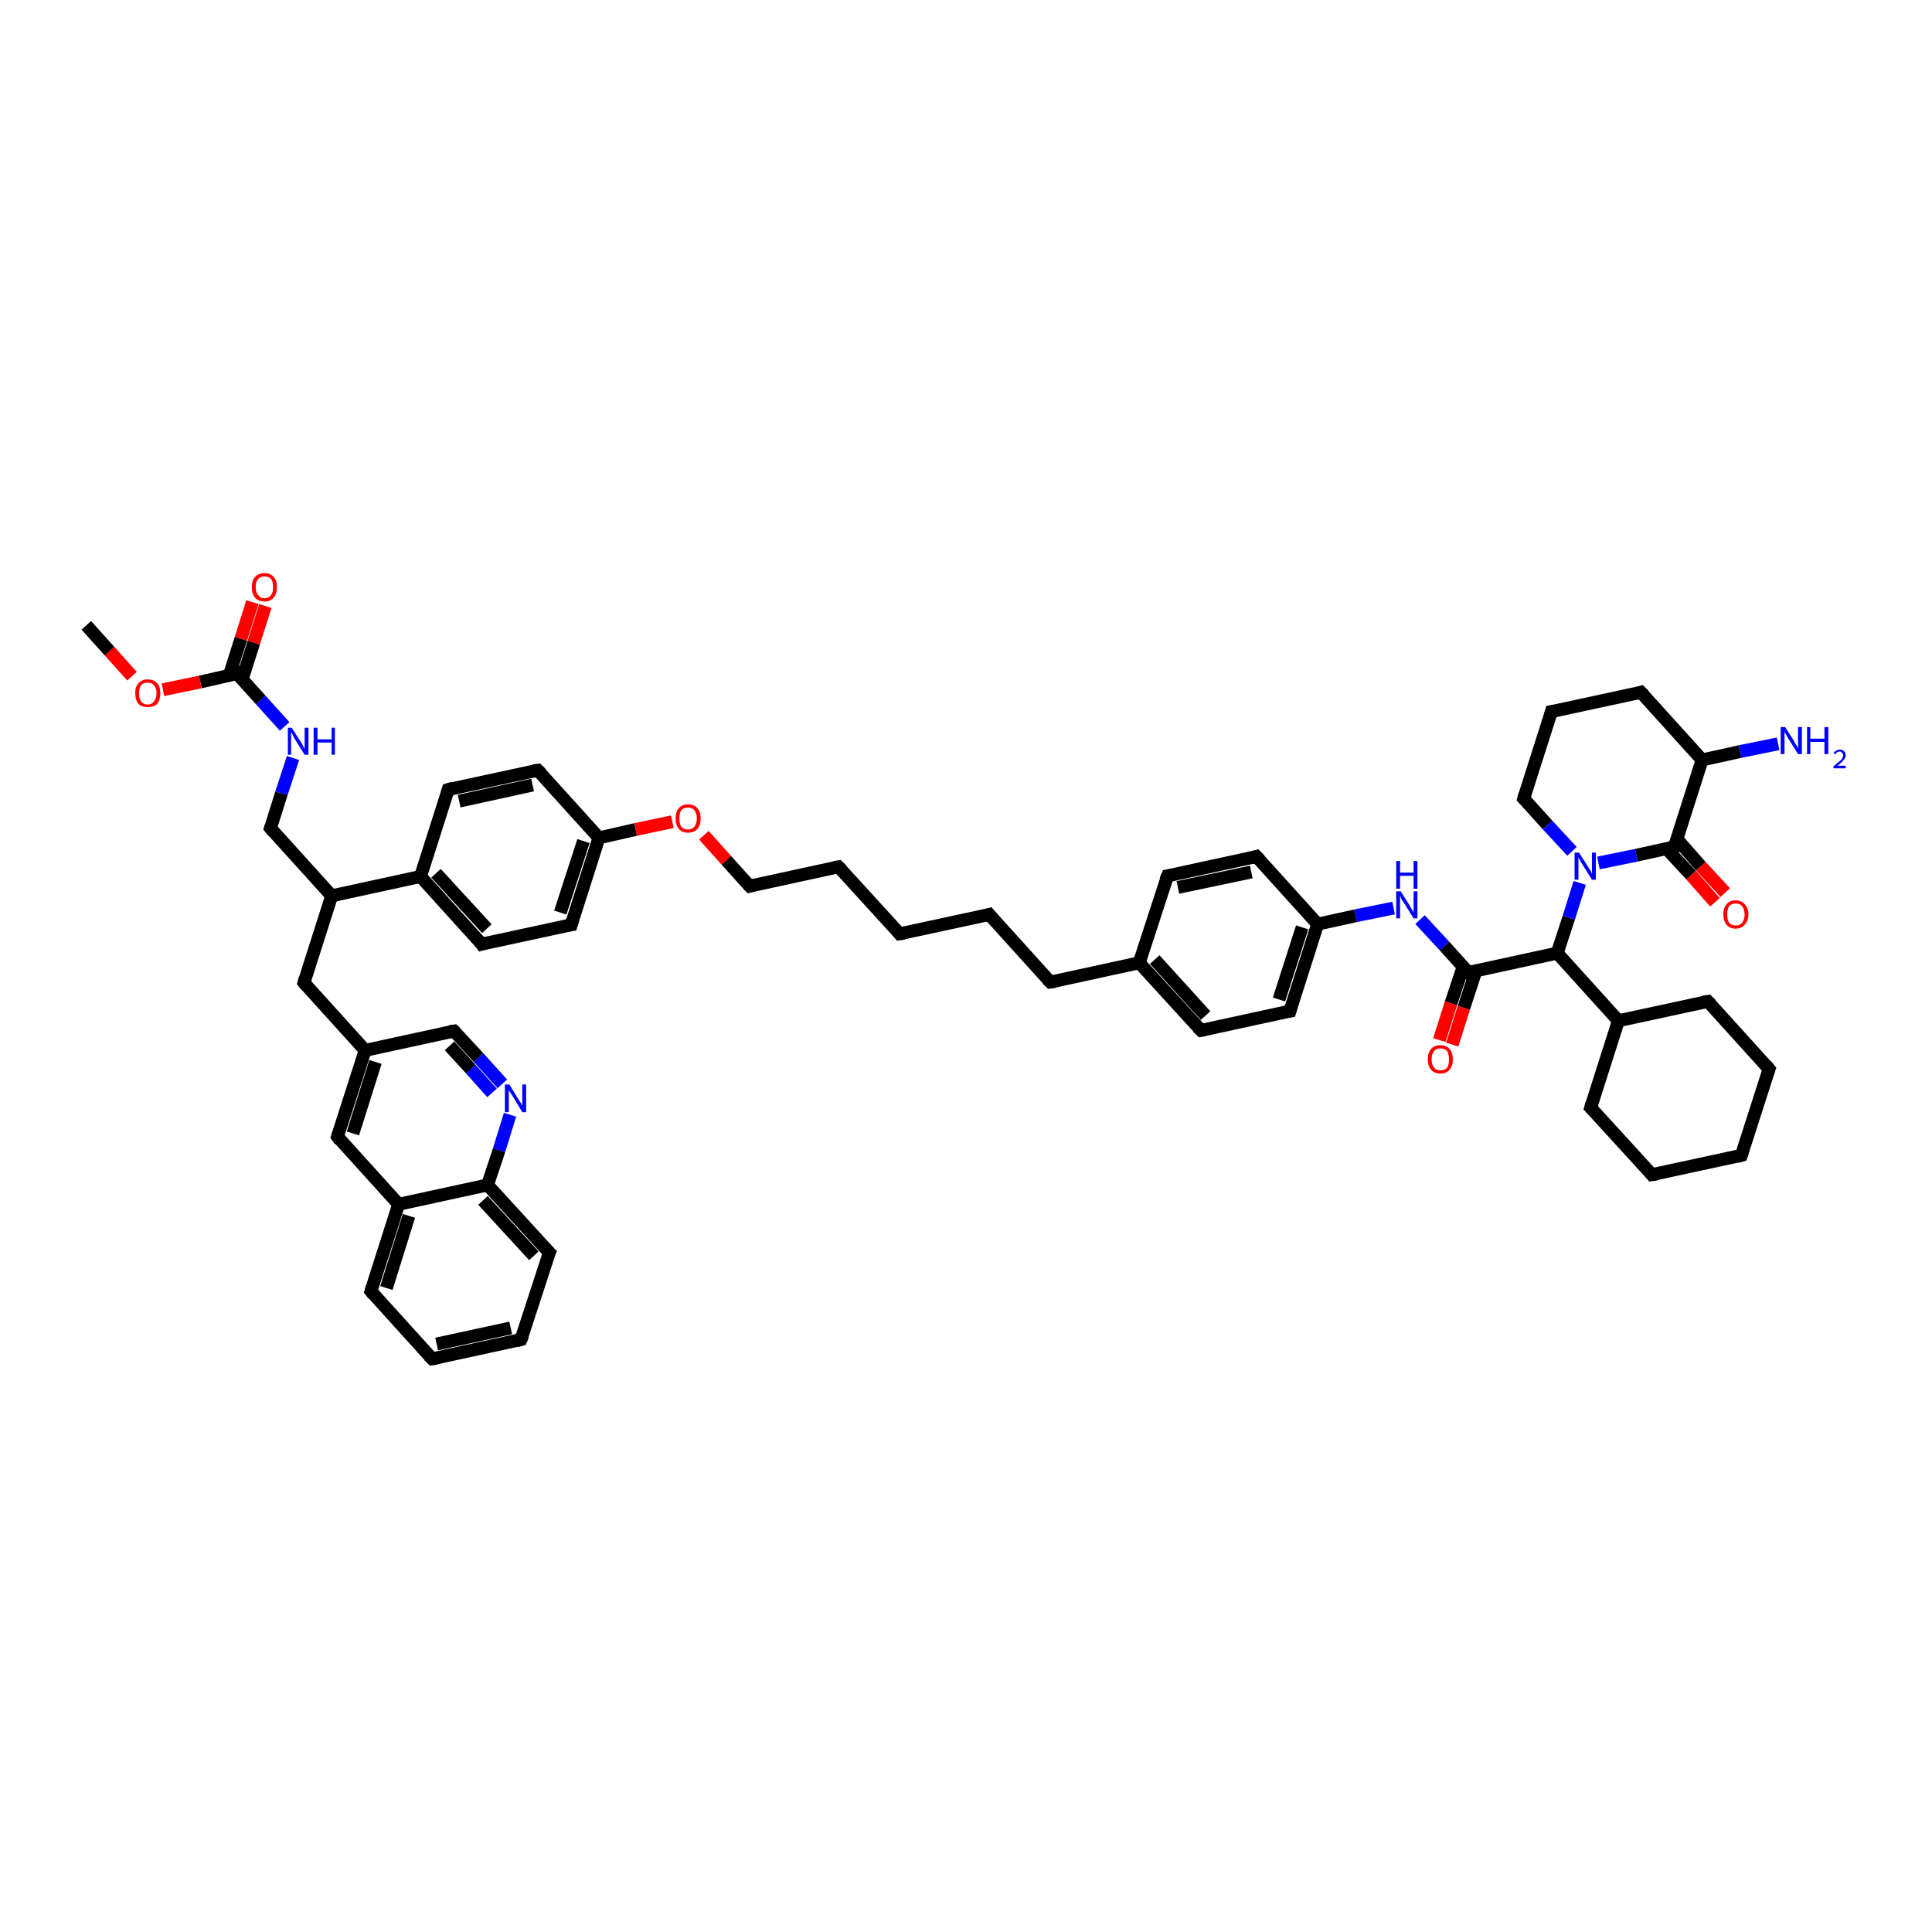 <?xml version='1.0' encoding='iso-8859-1'?>
<svg version='1.1' baseProfile='full'
              xmlns='http://www.w3.org/2000/svg'
                      xmlns:rdkit='http://www.rdkit.org/xml'
                      xmlns:xlink='http://www.w3.org/1999/xlink'
                  xml:space='preserve'
width='300px' height='300px' viewBox='0 0 300 300'>
<!-- END OF HEADER -->
<rect style='opacity:1.0;fill:#FFFFFF;stroke:none' width='300.0' height='300.0' x='0.0' y='0.0'> </rect>
<path class='bond-0 atom-0 atom-1' d='M 41.2,94.1 L 39.4,99.8' style='fill:none;fill-rule:evenodd;stroke:#FF0000;stroke-width:2.0px;stroke-linecap:butt;stroke-linejoin:miter;stroke-opacity:1' />
<path class='bond-0 atom-0 atom-1' d='M 39.4,99.8 L 37.6,105.5' style='fill:none;fill-rule:evenodd;stroke:#000000;stroke-width:2.0px;stroke-linecap:butt;stroke-linejoin:miter;stroke-opacity:1' />
<path class='bond-0 atom-0 atom-1' d='M 39.2,93.5 L 37.4,99.2' style='fill:none;fill-rule:evenodd;stroke:#FF0000;stroke-width:2.0px;stroke-linecap:butt;stroke-linejoin:miter;stroke-opacity:1' />
<path class='bond-0 atom-0 atom-1' d='M 37.4,99.2 L 35.6,104.9' style='fill:none;fill-rule:evenodd;stroke:#000000;stroke-width:2.0px;stroke-linecap:butt;stroke-linejoin:miter;stroke-opacity:1' />
<path class='bond-1 atom-1 atom-2' d='M 36.8,104.6 L 31.1,105.9' style='fill:none;fill-rule:evenodd;stroke:#000000;stroke-width:2.0px;stroke-linecap:butt;stroke-linejoin:miter;stroke-opacity:1' />
<path class='bond-1 atom-1 atom-2' d='M 31.1,105.9 L 25.3,107.1' style='fill:none;fill-rule:evenodd;stroke:#FF0000;stroke-width:2.0px;stroke-linecap:butt;stroke-linejoin:miter;stroke-opacity:1' />
<path class='bond-2 atom-2 atom-3' d='M 20.5,105.0 L 17.0,101.1' style='fill:none;fill-rule:evenodd;stroke:#FF0000;stroke-width:2.0px;stroke-linecap:butt;stroke-linejoin:miter;stroke-opacity:1' />
<path class='bond-2 atom-2 atom-3' d='M 17.0,101.1 L 13.4,97.1' style='fill:none;fill-rule:evenodd;stroke:#000000;stroke-width:2.0px;stroke-linecap:butt;stroke-linejoin:miter;stroke-opacity:1' />
<path class='bond-3 atom-1 atom-4' d='M 36.8,104.6 L 40.5,108.7' style='fill:none;fill-rule:evenodd;stroke:#000000;stroke-width:2.0px;stroke-linecap:butt;stroke-linejoin:miter;stroke-opacity:1' />
<path class='bond-3 atom-1 atom-4' d='M 40.5,108.7 L 44.2,112.8' style='fill:none;fill-rule:evenodd;stroke:#0000FF;stroke-width:2.0px;stroke-linecap:butt;stroke-linejoin:miter;stroke-opacity:1' />
<path class='bond-4 atom-4 atom-5' d='M 45.5,117.7 L 43.7,123.2' style='fill:none;fill-rule:evenodd;stroke:#0000FF;stroke-width:2.0px;stroke-linecap:butt;stroke-linejoin:miter;stroke-opacity:1' />
<path class='bond-4 atom-4 atom-5' d='M 43.7,123.2 L 42.0,128.6' style='fill:none;fill-rule:evenodd;stroke:#000000;stroke-width:2.0px;stroke-linecap:butt;stroke-linejoin:miter;stroke-opacity:1' />
<path class='bond-5 atom-5 atom-6' d='M 42.0,128.6 L 51.5,139.1' style='fill:none;fill-rule:evenodd;stroke:#000000;stroke-width:2.0px;stroke-linecap:butt;stroke-linejoin:miter;stroke-opacity:1' />
<path class='bond-6 atom-6 atom-7' d='M 51.5,139.1 L 65.3,136.1' style='fill:none;fill-rule:evenodd;stroke:#000000;stroke-width:2.0px;stroke-linecap:butt;stroke-linejoin:miter;stroke-opacity:1' />
<path class='bond-7 atom-7 atom-8' d='M 65.3,136.1 L 74.8,146.6' style='fill:none;fill-rule:evenodd;stroke:#000000;stroke-width:2.0px;stroke-linecap:butt;stroke-linejoin:miter;stroke-opacity:1' />
<path class='bond-7 atom-7 atom-8' d='M 67.7,135.6 L 75.6,144.2' style='fill:none;fill-rule:evenodd;stroke:#000000;stroke-width:2.0px;stroke-linecap:butt;stroke-linejoin:miter;stroke-opacity:1' />
<path class='bond-8 atom-8 atom-9' d='M 74.8,146.6 L 88.7,143.6' style='fill:none;fill-rule:evenodd;stroke:#000000;stroke-width:2.0px;stroke-linecap:butt;stroke-linejoin:miter;stroke-opacity:1' />
<path class='bond-9 atom-9 atom-10' d='M 88.7,143.6 L 93.0,130.1' style='fill:none;fill-rule:evenodd;stroke:#000000;stroke-width:2.0px;stroke-linecap:butt;stroke-linejoin:miter;stroke-opacity:1' />
<path class='bond-9 atom-9 atom-10' d='M 87.0,141.7 L 90.6,130.6' style='fill:none;fill-rule:evenodd;stroke:#000000;stroke-width:2.0px;stroke-linecap:butt;stroke-linejoin:miter;stroke-opacity:1' />
<path class='bond-10 atom-10 atom-11' d='M 93.0,130.1 L 98.7,128.8' style='fill:none;fill-rule:evenodd;stroke:#000000;stroke-width:2.0px;stroke-linecap:butt;stroke-linejoin:miter;stroke-opacity:1' />
<path class='bond-10 atom-10 atom-11' d='M 98.7,128.8 L 104.4,127.6' style='fill:none;fill-rule:evenodd;stroke:#FF0000;stroke-width:2.0px;stroke-linecap:butt;stroke-linejoin:miter;stroke-opacity:1' />
<path class='bond-11 atom-11 atom-12' d='M 109.3,129.7 L 112.8,133.6' style='fill:none;fill-rule:evenodd;stroke:#FF0000;stroke-width:2.0px;stroke-linecap:butt;stroke-linejoin:miter;stroke-opacity:1' />
<path class='bond-11 atom-11 atom-12' d='M 112.8,133.6 L 116.4,137.6' style='fill:none;fill-rule:evenodd;stroke:#000000;stroke-width:2.0px;stroke-linecap:butt;stroke-linejoin:miter;stroke-opacity:1' />
<path class='bond-12 atom-12 atom-13' d='M 116.4,137.6 L 130.2,134.6' style='fill:none;fill-rule:evenodd;stroke:#000000;stroke-width:2.0px;stroke-linecap:butt;stroke-linejoin:miter;stroke-opacity:1' />
<path class='bond-13 atom-13 atom-14' d='M 130.2,134.6 L 139.7,145.0' style='fill:none;fill-rule:evenodd;stroke:#000000;stroke-width:2.0px;stroke-linecap:butt;stroke-linejoin:miter;stroke-opacity:1' />
<path class='bond-14 atom-14 atom-15' d='M 139.7,145.0 L 153.6,142.0' style='fill:none;fill-rule:evenodd;stroke:#000000;stroke-width:2.0px;stroke-linecap:butt;stroke-linejoin:miter;stroke-opacity:1' />
<path class='bond-15 atom-15 atom-16' d='M 153.6,142.0 L 163.1,152.5' style='fill:none;fill-rule:evenodd;stroke:#000000;stroke-width:2.0px;stroke-linecap:butt;stroke-linejoin:miter;stroke-opacity:1' />
<path class='bond-16 atom-16 atom-17' d='M 163.1,152.5 L 176.9,149.5' style='fill:none;fill-rule:evenodd;stroke:#000000;stroke-width:2.0px;stroke-linecap:butt;stroke-linejoin:miter;stroke-opacity:1' />
<path class='bond-17 atom-17 atom-18' d='M 176.9,149.5 L 186.5,160.0' style='fill:none;fill-rule:evenodd;stroke:#000000;stroke-width:2.0px;stroke-linecap:butt;stroke-linejoin:miter;stroke-opacity:1' />
<path class='bond-17 atom-17 atom-18' d='M 179.3,149.0 L 187.2,157.7' style='fill:none;fill-rule:evenodd;stroke:#000000;stroke-width:2.0px;stroke-linecap:butt;stroke-linejoin:miter;stroke-opacity:1' />
<path class='bond-18 atom-18 atom-19' d='M 186.5,160.0 L 200.3,157.0' style='fill:none;fill-rule:evenodd;stroke:#000000;stroke-width:2.0px;stroke-linecap:butt;stroke-linejoin:miter;stroke-opacity:1' />
<path class='bond-19 atom-19 atom-20' d='M 200.3,157.0 L 204.6,143.5' style='fill:none;fill-rule:evenodd;stroke:#000000;stroke-width:2.0px;stroke-linecap:butt;stroke-linejoin:miter;stroke-opacity:1' />
<path class='bond-19 atom-19 atom-20' d='M 198.6,155.2 L 202.2,144.0' style='fill:none;fill-rule:evenodd;stroke:#000000;stroke-width:2.0px;stroke-linecap:butt;stroke-linejoin:miter;stroke-opacity:1' />
<path class='bond-20 atom-20 atom-21' d='M 204.6,143.5 L 195.1,133.0' style='fill:none;fill-rule:evenodd;stroke:#000000;stroke-width:2.0px;stroke-linecap:butt;stroke-linejoin:miter;stroke-opacity:1' />
<path class='bond-21 atom-21 atom-22' d='M 195.1,133.0 L 181.3,136.0' style='fill:none;fill-rule:evenodd;stroke:#000000;stroke-width:2.0px;stroke-linecap:butt;stroke-linejoin:miter;stroke-opacity:1' />
<path class='bond-21 atom-21 atom-22' d='M 194.3,135.4 L 182.9,137.8' style='fill:none;fill-rule:evenodd;stroke:#000000;stroke-width:2.0px;stroke-linecap:butt;stroke-linejoin:miter;stroke-opacity:1' />
<path class='bond-22 atom-20 atom-23' d='M 204.6,143.5 L 210.5,142.2' style='fill:none;fill-rule:evenodd;stroke:#000000;stroke-width:2.0px;stroke-linecap:butt;stroke-linejoin:miter;stroke-opacity:1' />
<path class='bond-22 atom-20 atom-23' d='M 210.5,142.2 L 216.4,141.0' style='fill:none;fill-rule:evenodd;stroke:#0000FF;stroke-width:2.0px;stroke-linecap:butt;stroke-linejoin:miter;stroke-opacity:1' />
<path class='bond-23 atom-23 atom-24' d='M 220.5,142.8 L 224.3,146.9' style='fill:none;fill-rule:evenodd;stroke:#0000FF;stroke-width:2.0px;stroke-linecap:butt;stroke-linejoin:miter;stroke-opacity:1' />
<path class='bond-23 atom-23 atom-24' d='M 224.3,146.9 L 228.0,151.0' style='fill:none;fill-rule:evenodd;stroke:#000000;stroke-width:2.0px;stroke-linecap:butt;stroke-linejoin:miter;stroke-opacity:1' />
<path class='bond-24 atom-24 atom-25' d='M 227.2,150.1 L 225.3,155.8' style='fill:none;fill-rule:evenodd;stroke:#000000;stroke-width:2.0px;stroke-linecap:butt;stroke-linejoin:miter;stroke-opacity:1' />
<path class='bond-24 atom-24 atom-25' d='M 225.3,155.8 L 223.5,161.5' style='fill:none;fill-rule:evenodd;stroke:#FF0000;stroke-width:2.0px;stroke-linecap:butt;stroke-linejoin:miter;stroke-opacity:1' />
<path class='bond-24 atom-24 atom-25' d='M 229.2,150.7 L 227.3,156.5' style='fill:none;fill-rule:evenodd;stroke:#000000;stroke-width:2.0px;stroke-linecap:butt;stroke-linejoin:miter;stroke-opacity:1' />
<path class='bond-24 atom-24 atom-25' d='M 227.3,156.5 L 225.5,162.2' style='fill:none;fill-rule:evenodd;stroke:#FF0000;stroke-width:2.0px;stroke-linecap:butt;stroke-linejoin:miter;stroke-opacity:1' />
<path class='bond-25 atom-24 atom-26' d='M 228.0,151.0 L 241.8,148.0' style='fill:none;fill-rule:evenodd;stroke:#000000;stroke-width:2.0px;stroke-linecap:butt;stroke-linejoin:miter;stroke-opacity:1' />
<path class='bond-26 atom-26 atom-27' d='M 241.8,148.0 L 243.6,142.5' style='fill:none;fill-rule:evenodd;stroke:#000000;stroke-width:2.0px;stroke-linecap:butt;stroke-linejoin:miter;stroke-opacity:1' />
<path class='bond-26 atom-26 atom-27' d='M 243.6,142.5 L 245.3,137.1' style='fill:none;fill-rule:evenodd;stroke:#0000FF;stroke-width:2.0px;stroke-linecap:butt;stroke-linejoin:miter;stroke-opacity:1' />
<path class='bond-27 atom-27 atom-28' d='M 248.2,134.0 L 254.1,132.8' style='fill:none;fill-rule:evenodd;stroke:#0000FF;stroke-width:2.0px;stroke-linecap:butt;stroke-linejoin:miter;stroke-opacity:1' />
<path class='bond-27 atom-27 atom-28' d='M 254.1,132.8 L 260.0,131.5' style='fill:none;fill-rule:evenodd;stroke:#000000;stroke-width:2.0px;stroke-linecap:butt;stroke-linejoin:miter;stroke-opacity:1' />
<path class='bond-28 atom-28 atom-29' d='M 258.8,131.8 L 262.6,135.9' style='fill:none;fill-rule:evenodd;stroke:#000000;stroke-width:2.0px;stroke-linecap:butt;stroke-linejoin:miter;stroke-opacity:1' />
<path class='bond-28 atom-28 atom-29' d='M 262.6,135.9 L 266.3,140.1' style='fill:none;fill-rule:evenodd;stroke:#FF0000;stroke-width:2.0px;stroke-linecap:butt;stroke-linejoin:miter;stroke-opacity:1' />
<path class='bond-28 atom-28 atom-29' d='M 260.4,130.3 L 264.1,134.5' style='fill:none;fill-rule:evenodd;stroke:#000000;stroke-width:2.0px;stroke-linecap:butt;stroke-linejoin:miter;stroke-opacity:1' />
<path class='bond-28 atom-28 atom-29' d='M 264.1,134.5 L 267.9,138.6' style='fill:none;fill-rule:evenodd;stroke:#FF0000;stroke-width:2.0px;stroke-linecap:butt;stroke-linejoin:miter;stroke-opacity:1' />
<path class='bond-29 atom-28 atom-30' d='M 260.0,131.5 L 264.3,118.0' style='fill:none;fill-rule:evenodd;stroke:#000000;stroke-width:2.0px;stroke-linecap:butt;stroke-linejoin:miter;stroke-opacity:1' />
<path class='bond-30 atom-30 atom-31' d='M 264.3,118.0 L 270.2,116.7' style='fill:none;fill-rule:evenodd;stroke:#000000;stroke-width:2.0px;stroke-linecap:butt;stroke-linejoin:miter;stroke-opacity:1' />
<path class='bond-30 atom-30 atom-31' d='M 270.2,116.7 L 276.1,115.5' style='fill:none;fill-rule:evenodd;stroke:#0000FF;stroke-width:2.0px;stroke-linecap:butt;stroke-linejoin:miter;stroke-opacity:1' />
<path class='bond-31 atom-30 atom-32' d='M 264.3,118.0 L 254.8,107.5' style='fill:none;fill-rule:evenodd;stroke:#000000;stroke-width:2.0px;stroke-linecap:butt;stroke-linejoin:miter;stroke-opacity:1' />
<path class='bond-32 atom-32 atom-33' d='M 254.8,107.5 L 240.9,110.5' style='fill:none;fill-rule:evenodd;stroke:#000000;stroke-width:2.0px;stroke-linecap:butt;stroke-linejoin:miter;stroke-opacity:1' />
<path class='bond-33 atom-33 atom-34' d='M 240.9,110.5 L 236.6,124.0' style='fill:none;fill-rule:evenodd;stroke:#000000;stroke-width:2.0px;stroke-linecap:butt;stroke-linejoin:miter;stroke-opacity:1' />
<path class='bond-34 atom-26 atom-35' d='M 241.8,148.0 L 251.3,158.5' style='fill:none;fill-rule:evenodd;stroke:#000000;stroke-width:2.0px;stroke-linecap:butt;stroke-linejoin:miter;stroke-opacity:1' />
<path class='bond-35 atom-35 atom-36' d='M 251.3,158.5 L 247.0,172.0' style='fill:none;fill-rule:evenodd;stroke:#000000;stroke-width:2.0px;stroke-linecap:butt;stroke-linejoin:miter;stroke-opacity:1' />
<path class='bond-36 atom-36 atom-37' d='M 247.0,172.0 L 256.5,182.4' style='fill:none;fill-rule:evenodd;stroke:#000000;stroke-width:2.0px;stroke-linecap:butt;stroke-linejoin:miter;stroke-opacity:1' />
<path class='bond-37 atom-37 atom-38' d='M 256.5,182.4 L 270.4,179.4' style='fill:none;fill-rule:evenodd;stroke:#000000;stroke-width:2.0px;stroke-linecap:butt;stroke-linejoin:miter;stroke-opacity:1' />
<path class='bond-38 atom-38 atom-39' d='M 270.4,179.4 L 274.7,166.0' style='fill:none;fill-rule:evenodd;stroke:#000000;stroke-width:2.0px;stroke-linecap:butt;stroke-linejoin:miter;stroke-opacity:1' />
<path class='bond-39 atom-39 atom-40' d='M 274.7,166.0 L 265.2,155.5' style='fill:none;fill-rule:evenodd;stroke:#000000;stroke-width:2.0px;stroke-linecap:butt;stroke-linejoin:miter;stroke-opacity:1' />
<path class='bond-40 atom-10 atom-41' d='M 93.0,130.1 L 83.5,119.6' style='fill:none;fill-rule:evenodd;stroke:#000000;stroke-width:2.0px;stroke-linecap:butt;stroke-linejoin:miter;stroke-opacity:1' />
<path class='bond-41 atom-41 atom-42' d='M 83.5,119.6 L 69.6,122.6' style='fill:none;fill-rule:evenodd;stroke:#000000;stroke-width:2.0px;stroke-linecap:butt;stroke-linejoin:miter;stroke-opacity:1' />
<path class='bond-41 atom-41 atom-42' d='M 82.7,121.9 L 71.3,124.4' style='fill:none;fill-rule:evenodd;stroke:#000000;stroke-width:2.0px;stroke-linecap:butt;stroke-linejoin:miter;stroke-opacity:1' />
<path class='bond-42 atom-6 atom-43' d='M 51.5,139.1 L 47.2,152.6' style='fill:none;fill-rule:evenodd;stroke:#000000;stroke-width:2.0px;stroke-linecap:butt;stroke-linejoin:miter;stroke-opacity:1' />
<path class='bond-43 atom-43 atom-44' d='M 47.2,152.6 L 56.7,163.1' style='fill:none;fill-rule:evenodd;stroke:#000000;stroke-width:2.0px;stroke-linecap:butt;stroke-linejoin:miter;stroke-opacity:1' />
<path class='bond-44 atom-44 atom-45' d='M 56.7,163.1 L 52.4,176.5' style='fill:none;fill-rule:evenodd;stroke:#000000;stroke-width:2.0px;stroke-linecap:butt;stroke-linejoin:miter;stroke-opacity:1' />
<path class='bond-44 atom-44 atom-45' d='M 58.3,164.9 L 54.8,176.0' style='fill:none;fill-rule:evenodd;stroke:#000000;stroke-width:2.0px;stroke-linecap:butt;stroke-linejoin:miter;stroke-opacity:1' />
<path class='bond-45 atom-45 atom-46' d='M 52.4,176.5 L 61.9,187.0' style='fill:none;fill-rule:evenodd;stroke:#000000;stroke-width:2.0px;stroke-linecap:butt;stroke-linejoin:miter;stroke-opacity:1' />
<path class='bond-46 atom-46 atom-47' d='M 61.9,187.0 L 57.6,200.5' style='fill:none;fill-rule:evenodd;stroke:#000000;stroke-width:2.0px;stroke-linecap:butt;stroke-linejoin:miter;stroke-opacity:1' />
<path class='bond-46 atom-46 atom-47' d='M 63.5,188.8 L 60.0,200.0' style='fill:none;fill-rule:evenodd;stroke:#000000;stroke-width:2.0px;stroke-linecap:butt;stroke-linejoin:miter;stroke-opacity:1' />
<path class='bond-47 atom-47 atom-48' d='M 57.6,200.5 L 67.1,211.0' style='fill:none;fill-rule:evenodd;stroke:#000000;stroke-width:2.0px;stroke-linecap:butt;stroke-linejoin:miter;stroke-opacity:1' />
<path class='bond-48 atom-48 atom-49' d='M 67.1,211.0 L 80.9,208.0' style='fill:none;fill-rule:evenodd;stroke:#000000;stroke-width:2.0px;stroke-linecap:butt;stroke-linejoin:miter;stroke-opacity:1' />
<path class='bond-48 atom-48 atom-49' d='M 67.8,208.7 L 79.3,206.2' style='fill:none;fill-rule:evenodd;stroke:#000000;stroke-width:2.0px;stroke-linecap:butt;stroke-linejoin:miter;stroke-opacity:1' />
<path class='bond-49 atom-49 atom-50' d='M 80.9,208.0 L 85.3,194.5' style='fill:none;fill-rule:evenodd;stroke:#000000;stroke-width:2.0px;stroke-linecap:butt;stroke-linejoin:miter;stroke-opacity:1' />
<path class='bond-50 atom-50 atom-51' d='M 85.3,194.5 L 75.7,184.0' style='fill:none;fill-rule:evenodd;stroke:#000000;stroke-width:2.0px;stroke-linecap:butt;stroke-linejoin:miter;stroke-opacity:1' />
<path class='bond-50 atom-50 atom-51' d='M 82.9,195.0 L 75.0,186.4' style='fill:none;fill-rule:evenodd;stroke:#000000;stroke-width:2.0px;stroke-linecap:butt;stroke-linejoin:miter;stroke-opacity:1' />
<path class='bond-51 atom-51 atom-52' d='M 75.7,184.0 L 77.5,178.6' style='fill:none;fill-rule:evenodd;stroke:#000000;stroke-width:2.0px;stroke-linecap:butt;stroke-linejoin:miter;stroke-opacity:1' />
<path class='bond-51 atom-51 atom-52' d='M 77.5,178.6 L 79.2,173.1' style='fill:none;fill-rule:evenodd;stroke:#0000FF;stroke-width:2.0px;stroke-linecap:butt;stroke-linejoin:miter;stroke-opacity:1' />
<path class='bond-52 atom-52 atom-53' d='M 78.0,168.3 L 74.3,164.2' style='fill:none;fill-rule:evenodd;stroke:#0000FF;stroke-width:2.0px;stroke-linecap:butt;stroke-linejoin:miter;stroke-opacity:1' />
<path class='bond-52 atom-52 atom-53' d='M 74.3,164.2 L 70.5,160.1' style='fill:none;fill-rule:evenodd;stroke:#000000;stroke-width:2.0px;stroke-linecap:butt;stroke-linejoin:miter;stroke-opacity:1' />
<path class='bond-52 atom-52 atom-53' d='M 76.4,169.7 L 73.1,166.0' style='fill:none;fill-rule:evenodd;stroke:#0000FF;stroke-width:2.0px;stroke-linecap:butt;stroke-linejoin:miter;stroke-opacity:1' />
<path class='bond-52 atom-52 atom-53' d='M 73.1,166.0 L 69.8,162.4' style='fill:none;fill-rule:evenodd;stroke:#000000;stroke-width:2.0px;stroke-linecap:butt;stroke-linejoin:miter;stroke-opacity:1' />
<path class='bond-53 atom-22 atom-17' d='M 181.3,136.0 L 176.9,149.5' style='fill:none;fill-rule:evenodd;stroke:#000000;stroke-width:2.0px;stroke-linecap:butt;stroke-linejoin:miter;stroke-opacity:1' />
<path class='bond-54 atom-34 atom-27' d='M 236.6,124.0 L 240.3,128.1' style='fill:none;fill-rule:evenodd;stroke:#000000;stroke-width:2.0px;stroke-linecap:butt;stroke-linejoin:miter;stroke-opacity:1' />
<path class='bond-54 atom-34 atom-27' d='M 240.3,128.1 L 244.1,132.2' style='fill:none;fill-rule:evenodd;stroke:#0000FF;stroke-width:2.0px;stroke-linecap:butt;stroke-linejoin:miter;stroke-opacity:1' />
<path class='bond-55 atom-40 atom-35' d='M 265.2,155.5 L 251.3,158.5' style='fill:none;fill-rule:evenodd;stroke:#000000;stroke-width:2.0px;stroke-linecap:butt;stroke-linejoin:miter;stroke-opacity:1' />
<path class='bond-56 atom-42 atom-7' d='M 69.6,122.6 L 65.3,136.1' style='fill:none;fill-rule:evenodd;stroke:#000000;stroke-width:2.0px;stroke-linecap:butt;stroke-linejoin:miter;stroke-opacity:1' />
<path class='bond-57 atom-53 atom-44' d='M 70.5,160.1 L 56.7,163.1' style='fill:none;fill-rule:evenodd;stroke:#000000;stroke-width:2.0px;stroke-linecap:butt;stroke-linejoin:miter;stroke-opacity:1' />
<path class='bond-58 atom-51 atom-46' d='M 75.7,184.0 L 61.9,187.0' style='fill:none;fill-rule:evenodd;stroke:#000000;stroke-width:2.0px;stroke-linecap:butt;stroke-linejoin:miter;stroke-opacity:1' />
<path d='M 36.5,104.7 L 36.8,104.6 L 36.9,104.8' style='fill:none;stroke:#000000;stroke-width:2.0px;stroke-linecap:butt;stroke-linejoin:miter;stroke-opacity:1;' />
<path d='M 42.1,128.3 L 42.0,128.6 L 42.4,129.1' style='fill:none;stroke:#000000;stroke-width:2.0px;stroke-linecap:butt;stroke-linejoin:miter;stroke-opacity:1;' />
<path d='M 74.4,146.0 L 74.8,146.6 L 75.5,146.4' style='fill:none;stroke:#000000;stroke-width:2.0px;stroke-linecap:butt;stroke-linejoin:miter;stroke-opacity:1;' />
<path d='M 88.0,143.7 L 88.7,143.6 L 88.9,142.9' style='fill:none;stroke:#000000;stroke-width:2.0px;stroke-linecap:butt;stroke-linejoin:miter;stroke-opacity:1;' />
<path d='M 116.2,137.4 L 116.4,137.6 L 117.1,137.4' style='fill:none;stroke:#000000;stroke-width:2.0px;stroke-linecap:butt;stroke-linejoin:miter;stroke-opacity:1;' />
<path d='M 129.5,134.7 L 130.2,134.6 L 130.7,135.1' style='fill:none;stroke:#000000;stroke-width:2.0px;stroke-linecap:butt;stroke-linejoin:miter;stroke-opacity:1;' />
<path d='M 139.3,144.5 L 139.7,145.0 L 140.4,144.9' style='fill:none;stroke:#000000;stroke-width:2.0px;stroke-linecap:butt;stroke-linejoin:miter;stroke-opacity:1;' />
<path d='M 152.9,142.2 L 153.6,142.0 L 154.1,142.6' style='fill:none;stroke:#000000;stroke-width:2.0px;stroke-linecap:butt;stroke-linejoin:miter;stroke-opacity:1;' />
<path d='M 162.6,152.0 L 163.1,152.5 L 163.8,152.4' style='fill:none;stroke:#000000;stroke-width:2.0px;stroke-linecap:butt;stroke-linejoin:miter;stroke-opacity:1;' />
<path d='M 186.0,159.5 L 186.5,160.0 L 187.1,159.9' style='fill:none;stroke:#000000;stroke-width:2.0px;stroke-linecap:butt;stroke-linejoin:miter;stroke-opacity:1;' />
<path d='M 199.6,157.1 L 200.3,157.0 L 200.5,156.3' style='fill:none;stroke:#000000;stroke-width:2.0px;stroke-linecap:butt;stroke-linejoin:miter;stroke-opacity:1;' />
<path d='M 195.6,133.5 L 195.1,133.0 L 194.4,133.2' style='fill:none;stroke:#000000;stroke-width:2.0px;stroke-linecap:butt;stroke-linejoin:miter;stroke-opacity:1;' />
<path d='M 181.9,135.9 L 181.3,136.0 L 181.0,136.7' style='fill:none;stroke:#000000;stroke-width:2.0px;stroke-linecap:butt;stroke-linejoin:miter;stroke-opacity:1;' />
<path d='M 227.8,150.8 L 228.0,151.0 L 228.7,150.8' style='fill:none;stroke:#000000;stroke-width:2.0px;stroke-linecap:butt;stroke-linejoin:miter;stroke-opacity:1;' />
<path d='M 259.7,131.6 L 260.0,131.5 L 260.2,130.8' style='fill:none;stroke:#000000;stroke-width:2.0px;stroke-linecap:butt;stroke-linejoin:miter;stroke-opacity:1;' />
<path d='M 255.3,108.0 L 254.8,107.5 L 254.1,107.7' style='fill:none;stroke:#000000;stroke-width:2.0px;stroke-linecap:butt;stroke-linejoin:miter;stroke-opacity:1;' />
<path d='M 241.6,110.4 L 240.9,110.5 L 240.7,111.2' style='fill:none;stroke:#000000;stroke-width:2.0px;stroke-linecap:butt;stroke-linejoin:miter;stroke-opacity:1;' />
<path d='M 236.8,123.3 L 236.6,124.0 L 236.8,124.2' style='fill:none;stroke:#000000;stroke-width:2.0px;stroke-linecap:butt;stroke-linejoin:miter;stroke-opacity:1;' />
<path d='M 247.2,171.3 L 247.0,172.0 L 247.5,172.5' style='fill:none;stroke:#000000;stroke-width:2.0px;stroke-linecap:butt;stroke-linejoin:miter;stroke-opacity:1;' />
<path d='M 256.1,181.9 L 256.5,182.4 L 257.2,182.3' style='fill:none;stroke:#000000;stroke-width:2.0px;stroke-linecap:butt;stroke-linejoin:miter;stroke-opacity:1;' />
<path d='M 269.7,179.6 L 270.4,179.4 L 270.6,178.8' style='fill:none;stroke:#000000;stroke-width:2.0px;stroke-linecap:butt;stroke-linejoin:miter;stroke-opacity:1;' />
<path d='M 274.5,166.6 L 274.7,166.0 L 274.2,165.4' style='fill:none;stroke:#000000;stroke-width:2.0px;stroke-linecap:butt;stroke-linejoin:miter;stroke-opacity:1;' />
<path d='M 265.7,156.0 L 265.2,155.5 L 264.5,155.6' style='fill:none;stroke:#000000;stroke-width:2.0px;stroke-linecap:butt;stroke-linejoin:miter;stroke-opacity:1;' />
<path d='M 84.0,120.1 L 83.5,119.6 L 82.8,119.7' style='fill:none;stroke:#000000;stroke-width:2.0px;stroke-linecap:butt;stroke-linejoin:miter;stroke-opacity:1;' />
<path d='M 70.3,122.4 L 69.6,122.6 L 69.4,123.3' style='fill:none;stroke:#000000;stroke-width:2.0px;stroke-linecap:butt;stroke-linejoin:miter;stroke-opacity:1;' />
<path d='M 47.4,151.9 L 47.2,152.6 L 47.6,153.1' style='fill:none;stroke:#000000;stroke-width:2.0px;stroke-linecap:butt;stroke-linejoin:miter;stroke-opacity:1;' />
<path d='M 52.6,175.9 L 52.4,176.5 L 52.8,177.1' style='fill:none;stroke:#000000;stroke-width:2.0px;stroke-linecap:butt;stroke-linejoin:miter;stroke-opacity:1;' />
<path d='M 57.8,199.8 L 57.6,200.5 L 58.0,201.0' style='fill:none;stroke:#000000;stroke-width:2.0px;stroke-linecap:butt;stroke-linejoin:miter;stroke-opacity:1;' />
<path d='M 66.6,210.5 L 67.1,211.0 L 67.8,210.9' style='fill:none;stroke:#000000;stroke-width:2.0px;stroke-linecap:butt;stroke-linejoin:miter;stroke-opacity:1;' />
<path d='M 80.2,208.2 L 80.9,208.0 L 81.2,207.3' style='fill:none;stroke:#000000;stroke-width:2.0px;stroke-linecap:butt;stroke-linejoin:miter;stroke-opacity:1;' />
<path d='M 85.0,195.2 L 85.3,194.5 L 84.8,194.0' style='fill:none;stroke:#000000;stroke-width:2.0px;stroke-linecap:butt;stroke-linejoin:miter;stroke-opacity:1;' />
<path d='M 70.7,160.3 L 70.5,160.1 L 69.8,160.2' style='fill:none;stroke:#000000;stroke-width:2.0px;stroke-linecap:butt;stroke-linejoin:miter;stroke-opacity:1;' />
<path class='atom-0' d='M 39.1 91.2
Q 39.1 90.1, 39.6 89.6
Q 40.1 89.0, 41.1 89.0
Q 42.0 89.0, 42.5 89.6
Q 43.0 90.1, 43.0 91.2
Q 43.0 92.2, 42.5 92.8
Q 42.0 93.4, 41.1 93.4
Q 40.1 93.4, 39.6 92.8
Q 39.1 92.2, 39.1 91.2
M 41.1 92.9
Q 41.7 92.9, 42.1 92.4
Q 42.4 92.0, 42.4 91.2
Q 42.4 90.3, 42.1 89.9
Q 41.7 89.5, 41.1 89.5
Q 40.4 89.5, 40.1 89.9
Q 39.7 90.3, 39.7 91.2
Q 39.7 92.0, 40.1 92.4
Q 40.4 92.9, 41.1 92.9
' fill='#FF0000'/>
<path class='atom-2' d='M 21.0 107.6
Q 21.0 106.6, 21.5 106.1
Q 22.0 105.5, 22.9 105.5
Q 23.9 105.5, 24.4 106.1
Q 24.9 106.6, 24.9 107.6
Q 24.9 108.7, 24.4 109.3
Q 23.9 109.8, 22.9 109.8
Q 22.0 109.8, 21.5 109.3
Q 21.0 108.7, 21.0 107.6
M 22.9 109.4
Q 23.6 109.4, 23.9 108.9
Q 24.3 108.5, 24.3 107.6
Q 24.3 106.8, 23.9 106.4
Q 23.6 106.0, 22.9 106.0
Q 22.3 106.0, 21.9 106.4
Q 21.6 106.8, 21.6 107.6
Q 21.6 108.5, 21.9 108.9
Q 22.3 109.4, 22.9 109.4
' fill='#FF0000'/>
<path class='atom-4' d='M 45.3 113.0
L 46.7 115.2
Q 46.9 115.5, 47.1 115.9
Q 47.3 116.3, 47.3 116.3
L 47.3 113.0
L 47.9 113.0
L 47.9 117.2
L 47.3 117.2
L 45.8 114.8
Q 45.6 114.5, 45.5 114.2
Q 45.3 113.8, 45.2 113.7
L 45.2 117.2
L 44.7 117.2
L 44.7 113.0
L 45.3 113.0
' fill='#0000FF'/>
<path class='atom-4' d='M 48.7 113.0
L 49.3 113.0
L 49.3 114.8
L 51.5 114.8
L 51.5 113.0
L 52.0 113.0
L 52.0 117.2
L 51.5 117.2
L 51.5 115.3
L 49.3 115.3
L 49.3 117.2
L 48.7 117.2
L 48.7 113.0
' fill='#0000FF'/>
<path class='atom-11' d='M 104.9 127.1
Q 104.9 126.1, 105.4 125.5
Q 105.9 124.9, 106.8 124.9
Q 107.8 124.9, 108.3 125.5
Q 108.8 126.1, 108.8 127.1
Q 108.8 128.1, 108.3 128.7
Q 107.8 129.3, 106.8 129.3
Q 105.9 129.3, 105.4 128.7
Q 104.9 128.1, 104.9 127.1
M 106.8 128.8
Q 107.5 128.8, 107.8 128.4
Q 108.2 127.9, 108.2 127.1
Q 108.2 126.3, 107.8 125.8
Q 107.5 125.4, 106.8 125.4
Q 106.2 125.4, 105.8 125.8
Q 105.5 126.2, 105.5 127.1
Q 105.5 127.9, 105.8 128.4
Q 106.2 128.8, 106.8 128.8
' fill='#FF0000'/>
<path class='atom-23' d='M 217.5 138.4
L 218.9 140.6
Q 219.0 140.9, 219.3 141.3
Q 219.5 141.7, 219.5 141.7
L 219.5 138.4
L 220.1 138.4
L 220.1 142.6
L 219.5 142.6
L 218.0 140.2
Q 217.8 139.9, 217.6 139.6
Q 217.5 139.2, 217.4 139.1
L 217.4 142.6
L 216.8 142.6
L 216.8 138.4
L 217.5 138.4
' fill='#0000FF'/>
<path class='atom-23' d='M 216.8 133.7
L 217.4 133.7
L 217.4 135.5
L 219.5 135.5
L 219.5 133.7
L 220.1 133.7
L 220.1 138.0
L 219.5 138.0
L 219.5 136.0
L 217.4 136.0
L 217.4 138.0
L 216.8 138.0
L 216.8 133.7
' fill='#0000FF'/>
<path class='atom-25' d='M 221.7 164.5
Q 221.7 163.5, 222.2 162.9
Q 222.7 162.3, 223.7 162.3
Q 224.6 162.3, 225.1 162.9
Q 225.6 163.5, 225.6 164.5
Q 225.6 165.5, 225.1 166.1
Q 224.6 166.7, 223.7 166.7
Q 222.7 166.7, 222.2 166.1
Q 221.7 165.5, 221.7 164.5
M 223.7 166.2
Q 224.3 166.2, 224.7 165.8
Q 225.0 165.3, 225.0 164.5
Q 225.0 163.7, 224.7 163.2
Q 224.3 162.8, 223.7 162.8
Q 223.0 162.8, 222.7 163.2
Q 222.3 163.7, 222.3 164.5
Q 222.3 165.3, 222.7 165.8
Q 223.0 166.2, 223.7 166.2
' fill='#FF0000'/>
<path class='atom-27' d='M 245.2 132.4
L 246.6 134.6
Q 246.7 134.8, 247.0 135.2
Q 247.2 135.7, 247.2 135.7
L 247.2 132.4
L 247.8 132.4
L 247.8 136.6
L 247.2 136.6
L 245.7 134.2
Q 245.5 133.9, 245.3 133.5
Q 245.1 133.2, 245.1 133.1
L 245.1 136.6
L 244.5 136.6
L 244.5 132.4
L 245.2 132.4
' fill='#0000FF'/>
<path class='atom-29' d='M 267.6 142.0
Q 267.6 141.0, 268.1 140.4
Q 268.6 139.8, 269.5 139.8
Q 270.4 139.8, 270.9 140.4
Q 271.5 141.0, 271.5 142.0
Q 271.5 143.0, 270.9 143.6
Q 270.4 144.2, 269.5 144.2
Q 268.6 144.2, 268.1 143.6
Q 267.6 143.0, 267.6 142.0
M 269.5 143.7
Q 270.2 143.7, 270.5 143.3
Q 270.9 142.8, 270.9 142.0
Q 270.9 141.2, 270.5 140.7
Q 270.2 140.3, 269.5 140.3
Q 268.9 140.3, 268.5 140.7
Q 268.2 141.2, 268.2 142.0
Q 268.2 142.8, 268.5 143.3
Q 268.9 143.7, 269.5 143.7
' fill='#FF0000'/>
<path class='atom-31' d='M 277.2 112.9
L 278.6 115.1
Q 278.7 115.4, 279.0 115.8
Q 279.2 116.2, 279.2 116.2
L 279.2 112.9
L 279.8 112.9
L 279.8 117.1
L 279.2 117.1
L 277.7 114.7
Q 277.5 114.4, 277.3 114.0
Q 277.1 113.7, 277.1 113.6
L 277.1 117.1
L 276.5 117.1
L 276.5 112.9
L 277.2 112.9
' fill='#0000FF'/>
<path class='atom-31' d='M 280.6 112.9
L 281.1 112.9
L 281.1 114.7
L 283.3 114.7
L 283.3 112.9
L 283.9 112.9
L 283.9 117.1
L 283.3 117.1
L 283.3 115.2
L 281.1 115.2
L 281.1 117.1
L 280.6 117.1
L 280.6 112.9
' fill='#0000FF'/>
<path class='atom-31' d='M 284.7 117.0
Q 284.8 116.7, 285.1 116.6
Q 285.3 116.4, 285.7 116.4
Q 286.1 116.4, 286.3 116.6
Q 286.6 116.9, 286.6 117.3
Q 286.6 117.7, 286.2 118.1
Q 285.9 118.5, 285.3 118.9
L 286.6 118.9
L 286.6 119.3
L 284.7 119.3
L 284.7 119.0
Q 285.2 118.6, 285.5 118.3
Q 285.9 118.1, 286.0 117.8
Q 286.2 117.6, 286.2 117.3
Q 286.2 117.0, 286.0 116.9
Q 285.9 116.7, 285.7 116.7
Q 285.4 116.7, 285.3 116.8
Q 285.1 116.9, 285.0 117.1
L 284.7 117.0
' fill='#0000FF'/>
<path class='atom-52' d='M 79.1 168.4
L 80.5 170.7
Q 80.6 170.9, 80.9 171.3
Q 81.1 171.7, 81.1 171.7
L 81.1 168.4
L 81.7 168.4
L 81.7 172.7
L 81.1 172.7
L 79.6 170.2
Q 79.4 169.9, 79.2 169.6
Q 79.0 169.3, 79.0 169.2
L 79.0 172.7
L 78.4 172.7
L 78.4 168.4
L 79.1 168.4
' fill='#0000FF'/>
</svg>
